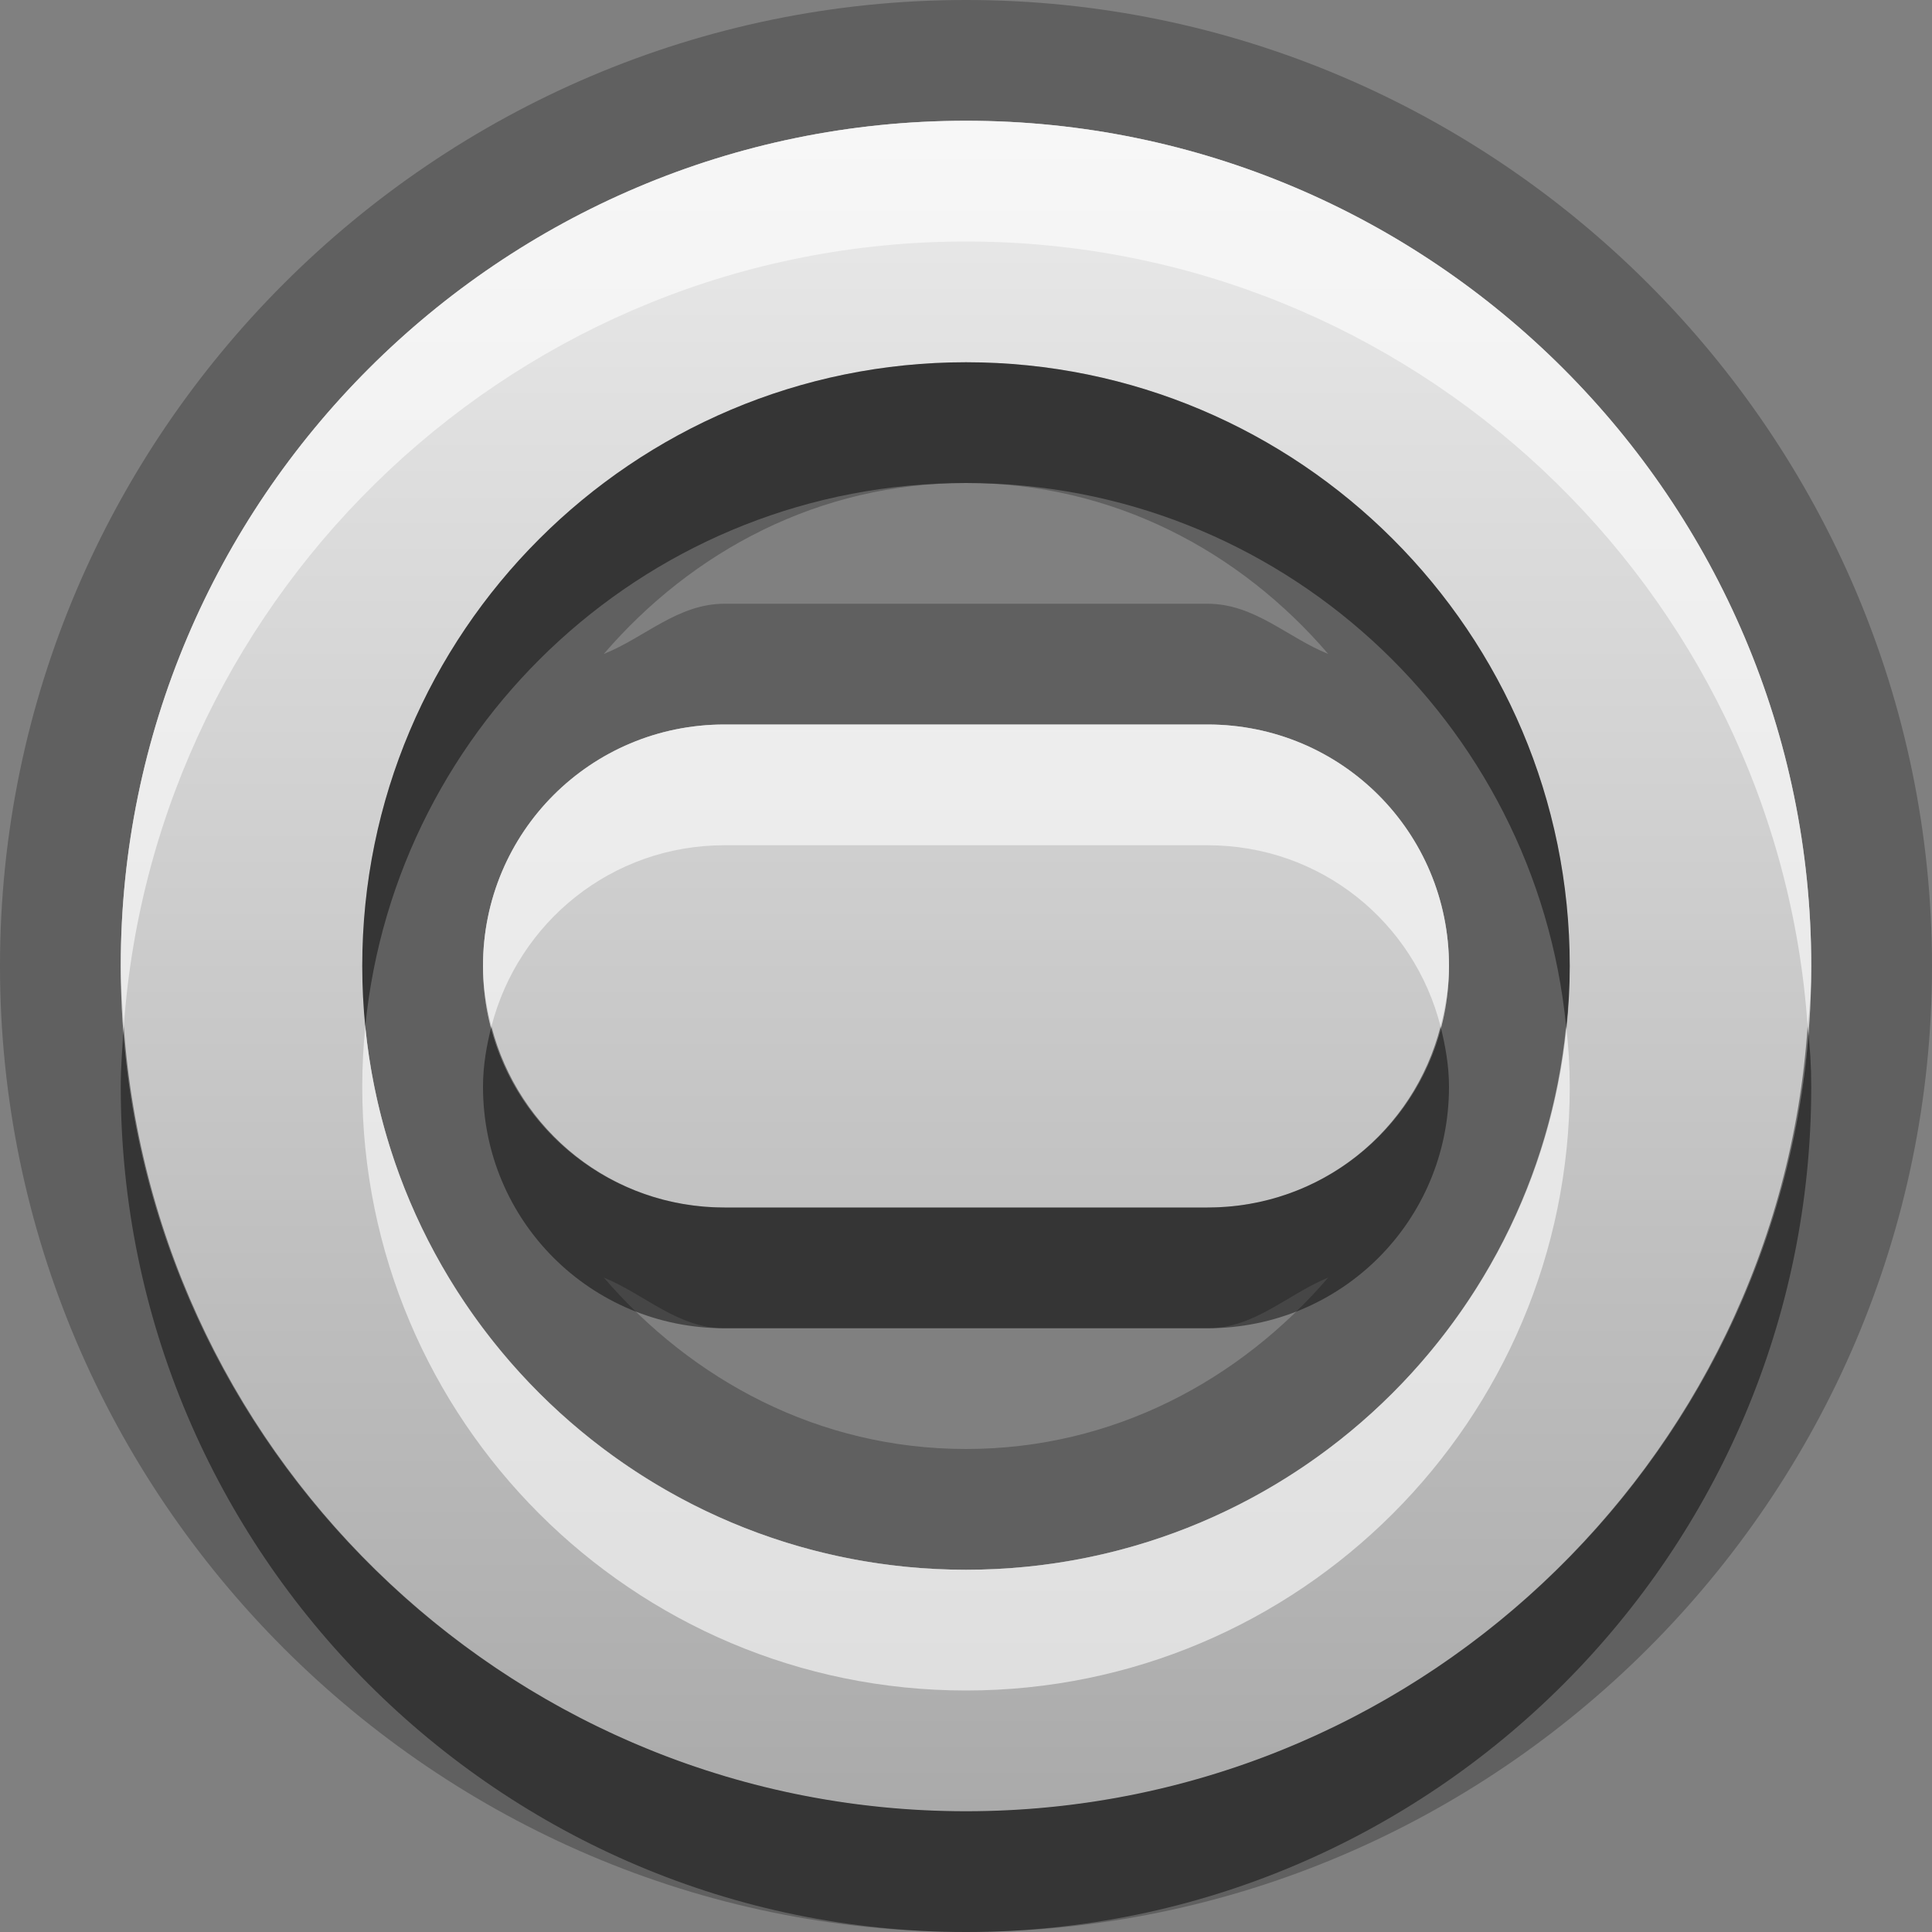 <?xml version="1.0" encoding="UTF-8"?>
<svg id="svg29" width="16" height="16" version="1.1" xmlns="http://www.w3.org/2000/svg" xmlns:cc="http://creativecommons.org/ns#" xmlns:dc="http://purl.org/dc/elements/1.1/" xmlns:rdf="http://www.w3.org/1999/02/22-rdf-syntax-ns#">
 <rect width="100%" height="100%" fill="#808080" stroke="none"/>
 <defs id="defs7">
  <linearGradient id="gr0" x1="8" x2="8" y1="1" y2="15" gradientUnits="userSpaceOnUse">
   <stop id="stop2" stop-color="#ebebeb" offset="0"/>
   <stop id="stop4" stop-color="#aaa" offset="1"/>
  </linearGradient>
 </defs>
 <path id="path9" d="m8 0c-4.401 0-8 3.599-8 8 0 4.4 3.599 8 8 8 4.4 0 8-3.6 8-8 0-4.401-3.6-8-8-8zm0 1c3.86 0 7 3.142 7 7 0 3.86-3.14 7-7 7-3.858 0-7-3.14-7-7 0-3.858 3.142-7 7-7zm0 2c-2.761 0-5 2.239-5 5 0 2.76 2.239 5 5 5 2.76 0 5-2.24 5-5 0-2.761-2.24-5-5-5zm0 1c1.219 0 2.27 0.565 3 1.416-0.34-0.137-0.61-0.416-1-0.416h-4c-0.388 0-0.658 0.279-1 0.416 0.732-0.851 1.781-1.416 3-1.416zm-2 2h4c1.11 0 2 0.892 2 2s-0.89 2-2 2h-4c-1.108 0-2-0.892-2-2s0.892-2 2-2zm-1 4.58c0.342 0.14 0.612 0.42 1 0.42h4c0.39 0 0.66-0.28 1-0.42-0.73 0.85-1.781 1.42-3 1.42s-2.268-0.57-3-1.42z" opacity=".25"/>
 <path id="base" d="m8 1c-3.858 0-7 3.142-7 7 0 3.858 3.142 7 7 7 3.858 0 7-3.142 7-7 0-3.858-3.142-7-7-7zm0 2c2.761-1e-7 5 2.239 5 5s-2.239 5-5 5-5-2.239-5-5 2.239-5 5-5zm-2 3c-1.108 0-2 0.892-2 2s0.892 2 2 2h4c1.108 0 2-0.892 2-2s-0.892-2-2-2h-4z" fill="url(#gr0)"/>
 <path id="path17" d="m8 3c-2.761 0-5 2.239-5 5 0 0.169 9e-3 0.336 0.025 0.5 0.251-2.527 2.383-4.5 4.975-4.5 2.59 0 4.72 1.973 4.97 4.5 0.02-0.164 0.03-0.331 0.03-0.5 0-2.761-2.24-5-5-5zm-6.975 5.5c-0.011 0.166-0.025 0.331-0.025 0.5 0 3.86 3.142 7 7 7 3.86 0 7-3.14 7-7 0-0.169-0.01-0.334-0.03-0.5-0.25 3.63-3.28 6.5-6.97 6.5-3.689 0-6.716-2.87-6.975-6.5zm3.045 0c-0.041 0.161-0.07 0.326-0.07 0.5 0 1.11 0.892 2 2 2h4c1.11 0 2-0.89 2-2 0-0.174-0.03-0.339-0.07-0.5-0.22 0.863-0.99 1.5-1.93 1.5h-4c-0.934 0-1.708-0.637-1.93-1.5z" opacity=".45"/>
 <path id="path24" d="m8 1c-3.858 0-7 3.142-7 7 0 0.169 0.014 0.334 0.025 0.5 0.259-3.625 3.286-6.5 6.975-6.5 3.69 0 6.72 2.875 6.97 6.5 0.02-0.166 0.03-0.331 0.03-0.5 0-3.858-3.14-7-7-7zm-2 5c-1.108 0-2 0.892-2 2 0 0.174 0.029 0.339 0.07 0.5 0.222-0.863 0.996-1.5 1.93-1.5h4c0.94 0 1.71 0.637 1.93 1.5 0.04-0.161 0.07-0.326 0.07-0.5 0-1.108-0.89-2-2-2h-4zm-2.975 2.5c-0.016 0.164-0.025 0.331-0.025 0.5 0 2.76 2.239 5 5 5 2.76 0 5-2.24 5-5 0-0.169-0.01-0.336-0.03-0.5-0.25 2.53-2.38 4.5-4.97 4.5-2.592 0-4.724-1.97-4.975-4.5z" fill="#fff" opacity=".6"/>
</svg>
